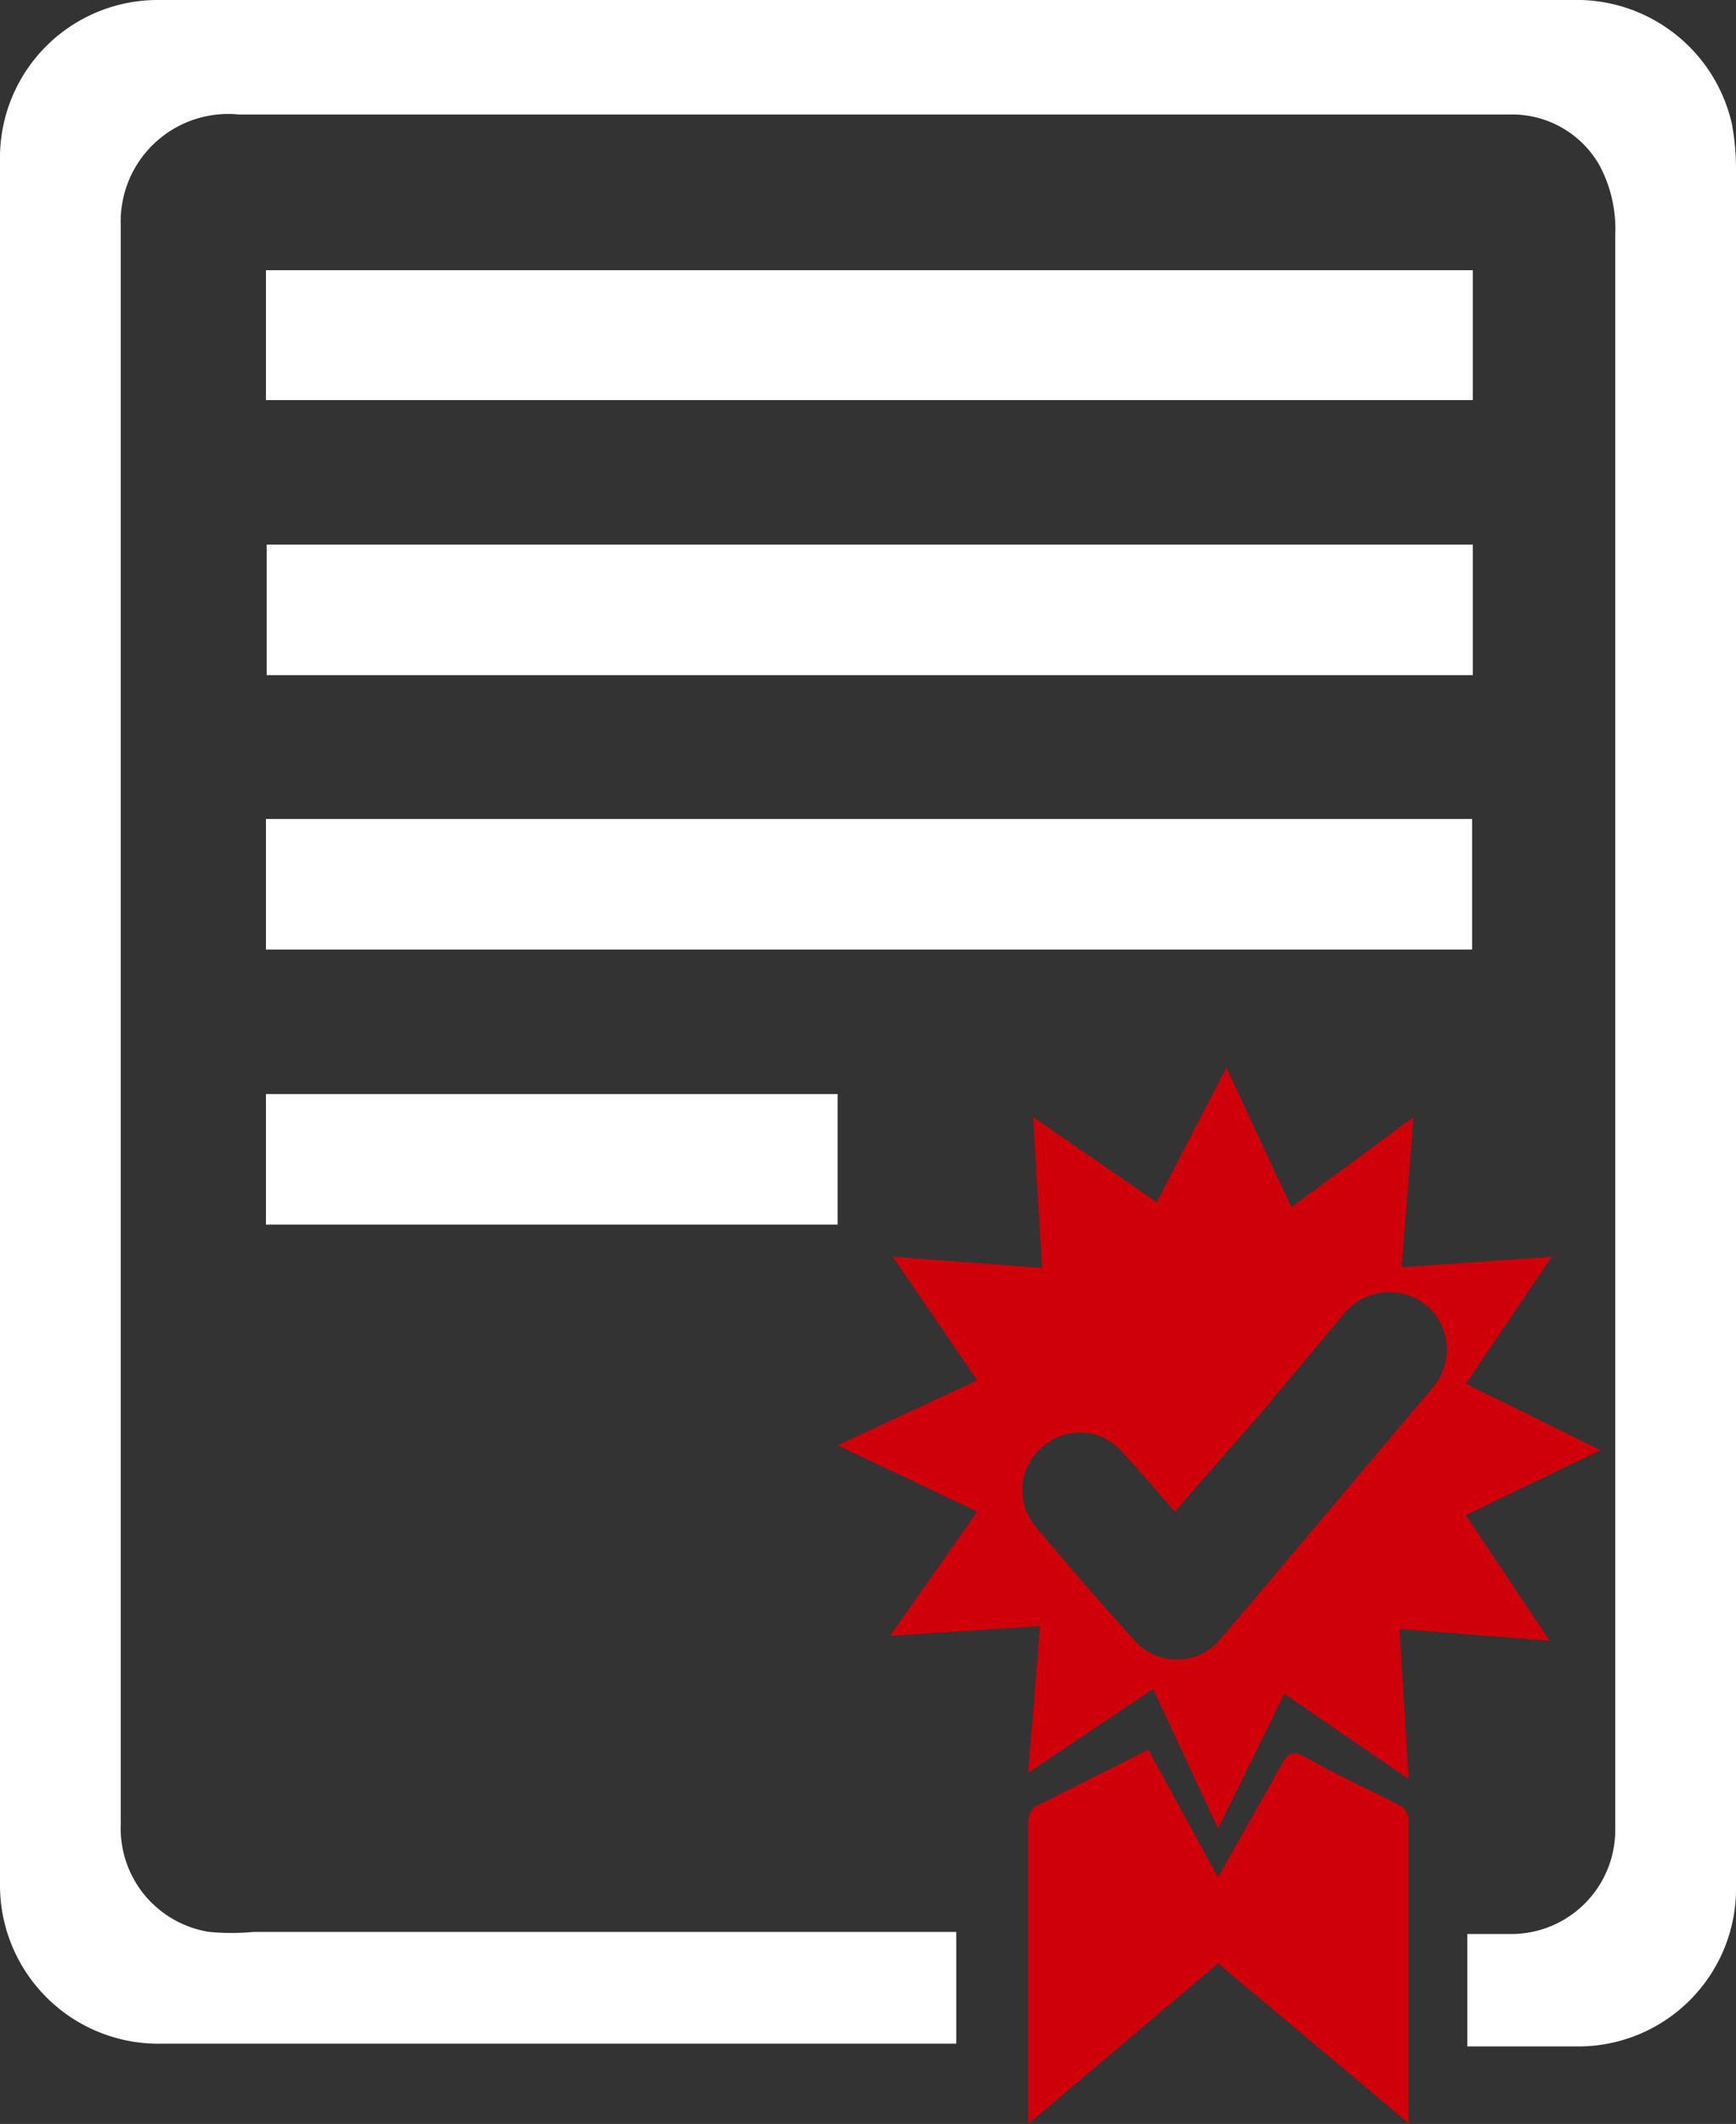 <svg xmlns="http://www.w3.org/2000/svg" viewBox="0 0 24.87 30.42"><rect x="0" y="0" width="24.87" height="30.42" fill="#333333" stroke="none"/><defs><style>.cls-1{fill:#fff;}.cls-2{fill:#d0000b;}</style></defs><g id="Слой_2" data-name="Слой 2"><g id="Слой_1-2" data-name="Слой 1"><path class="cls-1" d="M13.7,27.7v1.57H2.34A2.27,2.27,0,0,1,0,27V6.2C0,4.91,0,3.61,0,2.31A2.26,2.26,0,0,1,2.24,0C4.46,0,6.68,0,8.91,0H22.52a2.28,2.28,0,0,1,2.29,1.77,3.47,3.47,0,0,1,.06.64V27a2.26,2.26,0,0,1-2.22,2.31c-.54,0-1.08,0-1.63,0V27.7h.64a1.49,1.49,0,0,0,1.48-1.51c0-1,0-2.06,0-3.08V8.45c0-1.7,0-3.39,0-5.09a1.93,1.93,0,0,0-.23-1,1.44,1.44,0,0,0-1.28-.72c-1.75,0-3.5,0-5.26,0H6.24c-.94,0-1.88,0-2.82,0A1.54,1.54,0,0,0,1.73,3.23v22.9A1.5,1.5,0,0,0,3,27.67a3.33,3.33,0,0,0,.63,0H13.7Z"/><path class="cls-2" d="M14.9,23.29l-2.15.14L14,21.65,12,20.7,14,19.77,12.79,18l2.14.16L14.8,16l1.77,1.22,1-1.93.93,2L20.25,16l-.17,2.15L22.23,18,21,19.82l1.93.95L21,21.7l1.2,1.8-2.15-.17.13,2.15L18.4,24.26l-.95,1.93-.93-2-1.79,1.2Zm1.93-1.64c-.26-.3-.49-.57-.74-.84a.8.8,0,0,0-1.14-.1.81.81,0,0,0-.11,1.16c.46.55.92,1.08,1.4,1.61a.81.81,0,0,0,1.24,0l.61-.72,2.43-2.88a.83.83,0,0,0-.08-1.18.84.84,0,0,0-1.19.12l-1.17,1.4Z"/><path class="cls-1" d="M21.1,7.8V9.67H3.82V7.8Z"/><path class="cls-1" d="M21.1,3.87V5.73H3.81V3.87Z"/><path class="cls-1" d="M21.09,11.73V13.6H3.81V11.73Z"/><path class="cls-2" d="M17.45,28.12l-2.72,2.3v-.63c0-1.24,0-2.47,0-3.71a.27.27,0,0,1,.11-.21l1.61-.81,1,1.83c.31-.56.62-1.09.91-1.62.09-.16.16-.2.33-.11.44.25.9.46,1.35.69a.27.27,0,0,1,.14.19c0,1.43,0,2.86,0,4.3a.32.32,0,0,1,0,.07Z"/><path class="cls-1" d="M12,15.67v1.87H3.81V15.67Z"/></g></g></svg>